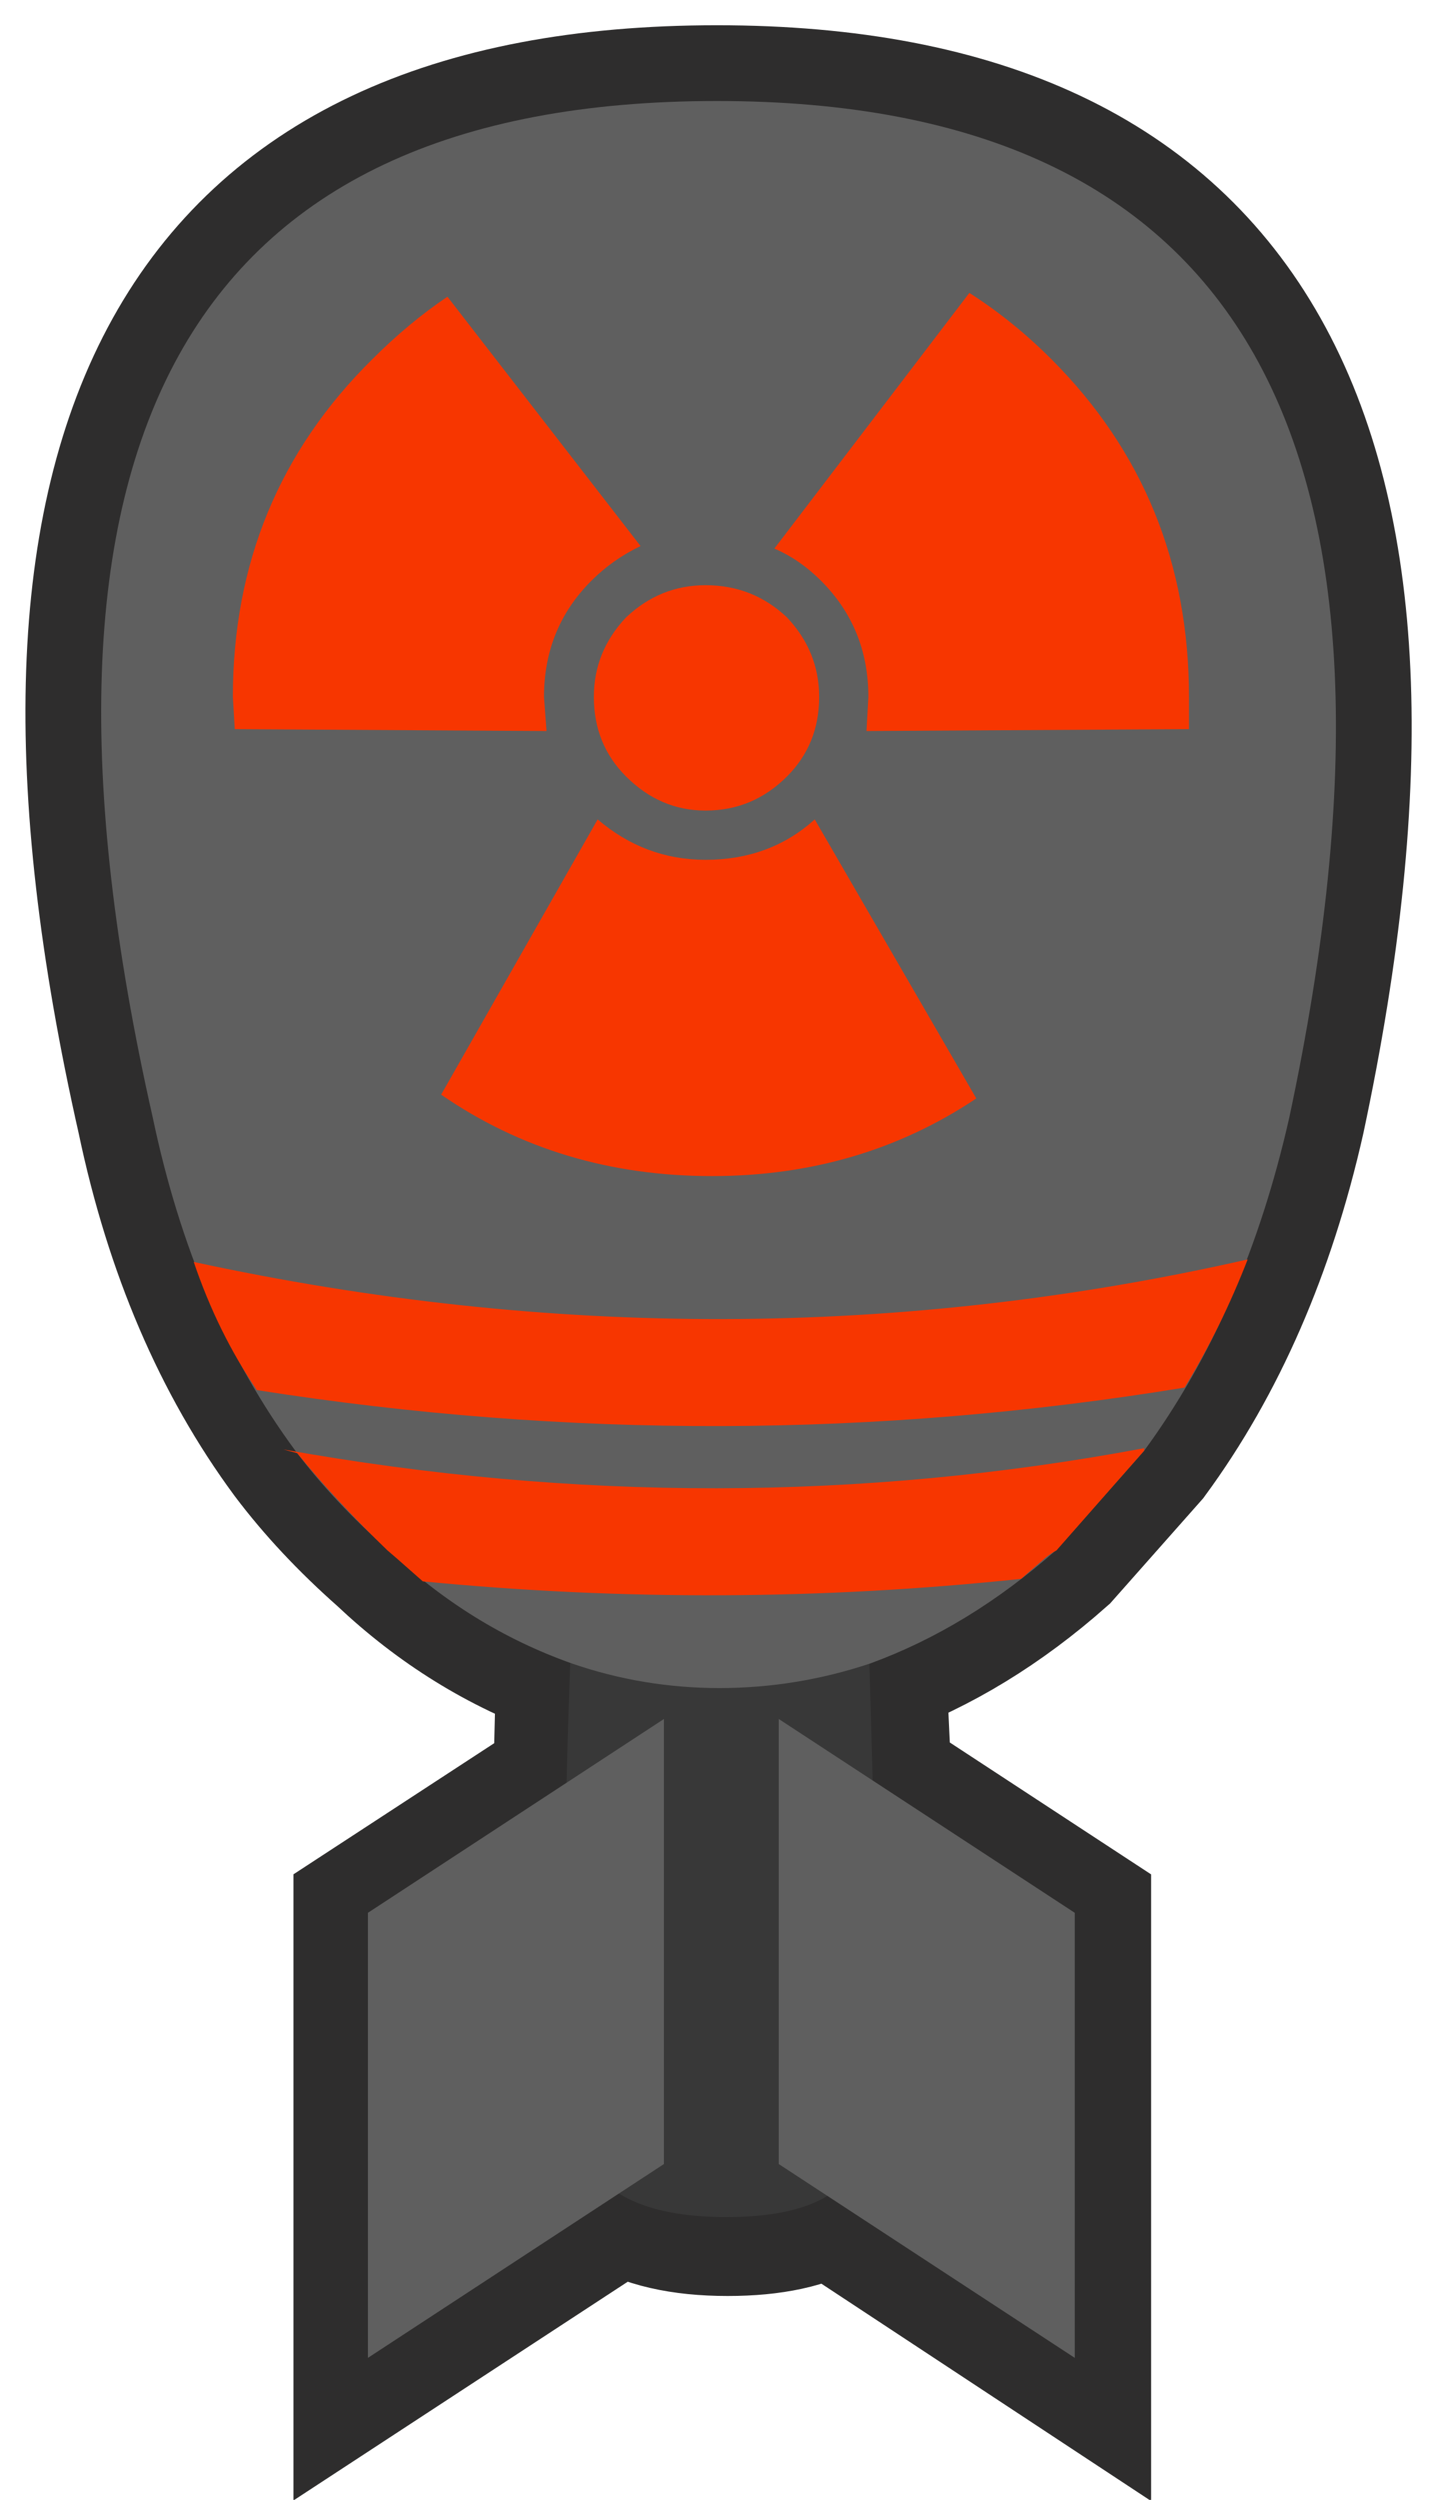 <?xml version="1.0" encoding="UTF-8" standalone="no"?>
<svg xmlns:xlink="http://www.w3.org/1999/xlink" height="198.0px" width="113.85px" xmlns="http://www.w3.org/2000/svg">
  <g transform="matrix(1.0, 0.0, 0.0, 1.0, 56.95, 97.4)">
    <path d="M-11.85 43.95 Q-11.65 29.75 -10.35 8.9 L11.35 8.9 12.2 38.6 12.45 43.95 4.85 38.95 4.85 74.2 8.75 76.7 Q5.9 78.45 0.7 78.45 -4.7 78.45 -7.75 76.5 L-4.25 74.2 -4.25 38.95 -11.85 43.95" fill="#3f9306" fill-rule="evenodd" stroke="none"/>
    <path d="M12.45 43.95 L28.25 54.3 28.25 89.55 8.75 76.7 4.85 74.2 4.85 38.95 12.45 43.95 M-7.75 76.5 L-27.7 89.55 -27.7 54.3 -11.85 43.95 -4.25 38.95 -4.25 74.2 -7.75 76.5" fill="#7cb421" fill-rule="evenodd" stroke="none"/>
    <path d="M-11.85 43.95 Q-11.65 29.75 -10.35 8.9 L11.35 8.9 12.2 38.6 12.45 43.95 28.25 54.3 28.25 89.55 8.75 76.7 Q5.9 78.45 0.7 78.45 -4.7 78.45 -7.75 76.5 L-27.7 89.55 -27.7 54.3 -11.85 43.95 -4.25 38.95 -4.25 74.2 -7.75 76.5 M12.45 43.95 L4.85 38.95 4.85 74.2 8.75 76.7" fill="none" stroke="#2e2d2d" stroke-linecap="round" stroke-linejoin="miter" stroke-miterlimit="3.0" stroke-width="12.0"/>
    <path d="M0.05 36.3 Q-6.0 36.3 -11.65 34.35 -19.7 31.5 -26.2 25.35 -30.5 21.55 -33.55 17.5 -41.6 6.6 -44.85 -8.9 -63.05 -89.4 -0.15 -89.4 62.35 -89.4 45.2 -8.9 41.7 6.6 33.7 17.5 L26.75 25.35 Q19.8 31.5 12.0 34.35 6.15 36.3 0.05 36.3" fill="#3f9306" fill-rule="evenodd" stroke="none"/>
    <path d="M0.05 36.3 Q-6.0 36.3 -11.65 34.35 -19.7 31.5 -26.2 25.35 -30.5 21.55 -33.55 17.5 -41.6 6.6 -44.85 -8.9 -63.05 -89.4 -0.15 -89.4 62.35 -89.4 45.2 -8.9 41.7 6.6 33.7 17.5 L26.75 25.35 Q19.8 31.5 12.0 34.35 6.15 36.3 0.05 36.3 Z" fill="none" stroke="#2e2d2d" stroke-linecap="square" stroke-linejoin="miter" stroke-miterlimit="3.0" stroke-width="12.0"/>
    <path d="M12.05 38.5 Q12.95 69.15 11.15 73.55 9.35 78.2 0.6 78.2 -8.1 78.2 -10.55 73.55 -13.85 67.4 -10.55 8.75 L11.15 8.75 12.05 38.5" fill="#383838" fill-rule="evenodd" stroke="none"/>
    <path d="M0.05 36.3 Q-6.0 36.3 -11.65 34.35 -19.7 31.5 -26.2 25.35 -30.5 21.55 -33.55 17.5 -41.6 6.6 -44.85 -8.9 -63.05 -89.4 -0.15 -89.4 62.35 -89.4 45.2 -8.9 41.7 6.6 33.7 17.5 L26.75 25.35 Q19.8 31.5 12.0 34.35 6.15 36.3 0.05 36.3" fill="#5f5f5f" fill-rule="evenodd" stroke="none"/>
    <path d="M-27.8 54.1 L-4.35 38.75 -4.35 74.0 -27.8 89.35 -27.8 54.1" fill="#5f5f5f" fill-rule="evenodd" stroke="none"/>
    <path d="M28.2 54.1 L4.75 38.75 4.75 74.0 28.2 89.35 28.2 54.1" fill="#5f5f5f" fill-rule="evenodd" stroke="none"/>
    <path d="M26.75 25.4 Q26.35 25.6 25.85 26.0 L23.95 27.65 Q0.3 30.15 -23.45 27.85 L-25.55 26.0 -26.25 25.4 Q-30.3 21.5 -33.4 17.7 L-34.5 17.4 Q0.1 23.6 33.7 17.3 L33.7 17.5 26.75 25.4 M36.9 12.5 Q0.3 18.5 -36.6 12.7 -39.7 8.15 -41.6 2.55 0.7 11.7 41.9 2.35 39.8 7.75 36.9 12.5" fill="#f73600" fill-rule="evenodd" stroke="none"/>
    <path d="M37.25 -39.65 L11.7 -39.5 11.85 -42.2 Q11.85 -47.65 8.1 -51.4 6.4 -53.1 4.4 -53.95 L19.85 -74.2 Q23.3 -72.0 26.35 -68.95 37.25 -58.05 37.25 -42.2 L37.25 -39.65 M5.4 -35.9 Q2.7 -33.2 -1.05 -33.2 -4.65 -33.2 -7.35 -35.9 -9.9 -38.45 -9.9 -42.2 -9.9 -45.8 -7.35 -48.5 -4.65 -51.05 -1.05 -51.05 2.7 -51.05 5.4 -48.5 7.95 -45.8 7.95 -42.2 7.95 -38.45 5.4 -35.9 M20.4 -10.4 Q11.2 -4.25 -0.55 -4.25 -12.65 -4.25 -22.0 -10.7 L-9.6 -32.5 Q-5.85 -29.3 -1.05 -29.3 4.05 -29.3 7.6 -32.5 L20.4 -10.4 M-21.5 -73.9 L-6.2 -54.15 Q-8.4 -53.1 -10.1 -51.4 -13.85 -47.65 -13.85 -42.2 L-13.65 -39.5 -38.35 -39.65 -38.5 -42.2 Q-38.5 -58.05 -27.45 -68.95 -24.55 -71.85 -21.5 -73.9" fill="#f73600" fill-rule="evenodd" stroke="none"/>
  </g>
</svg>
